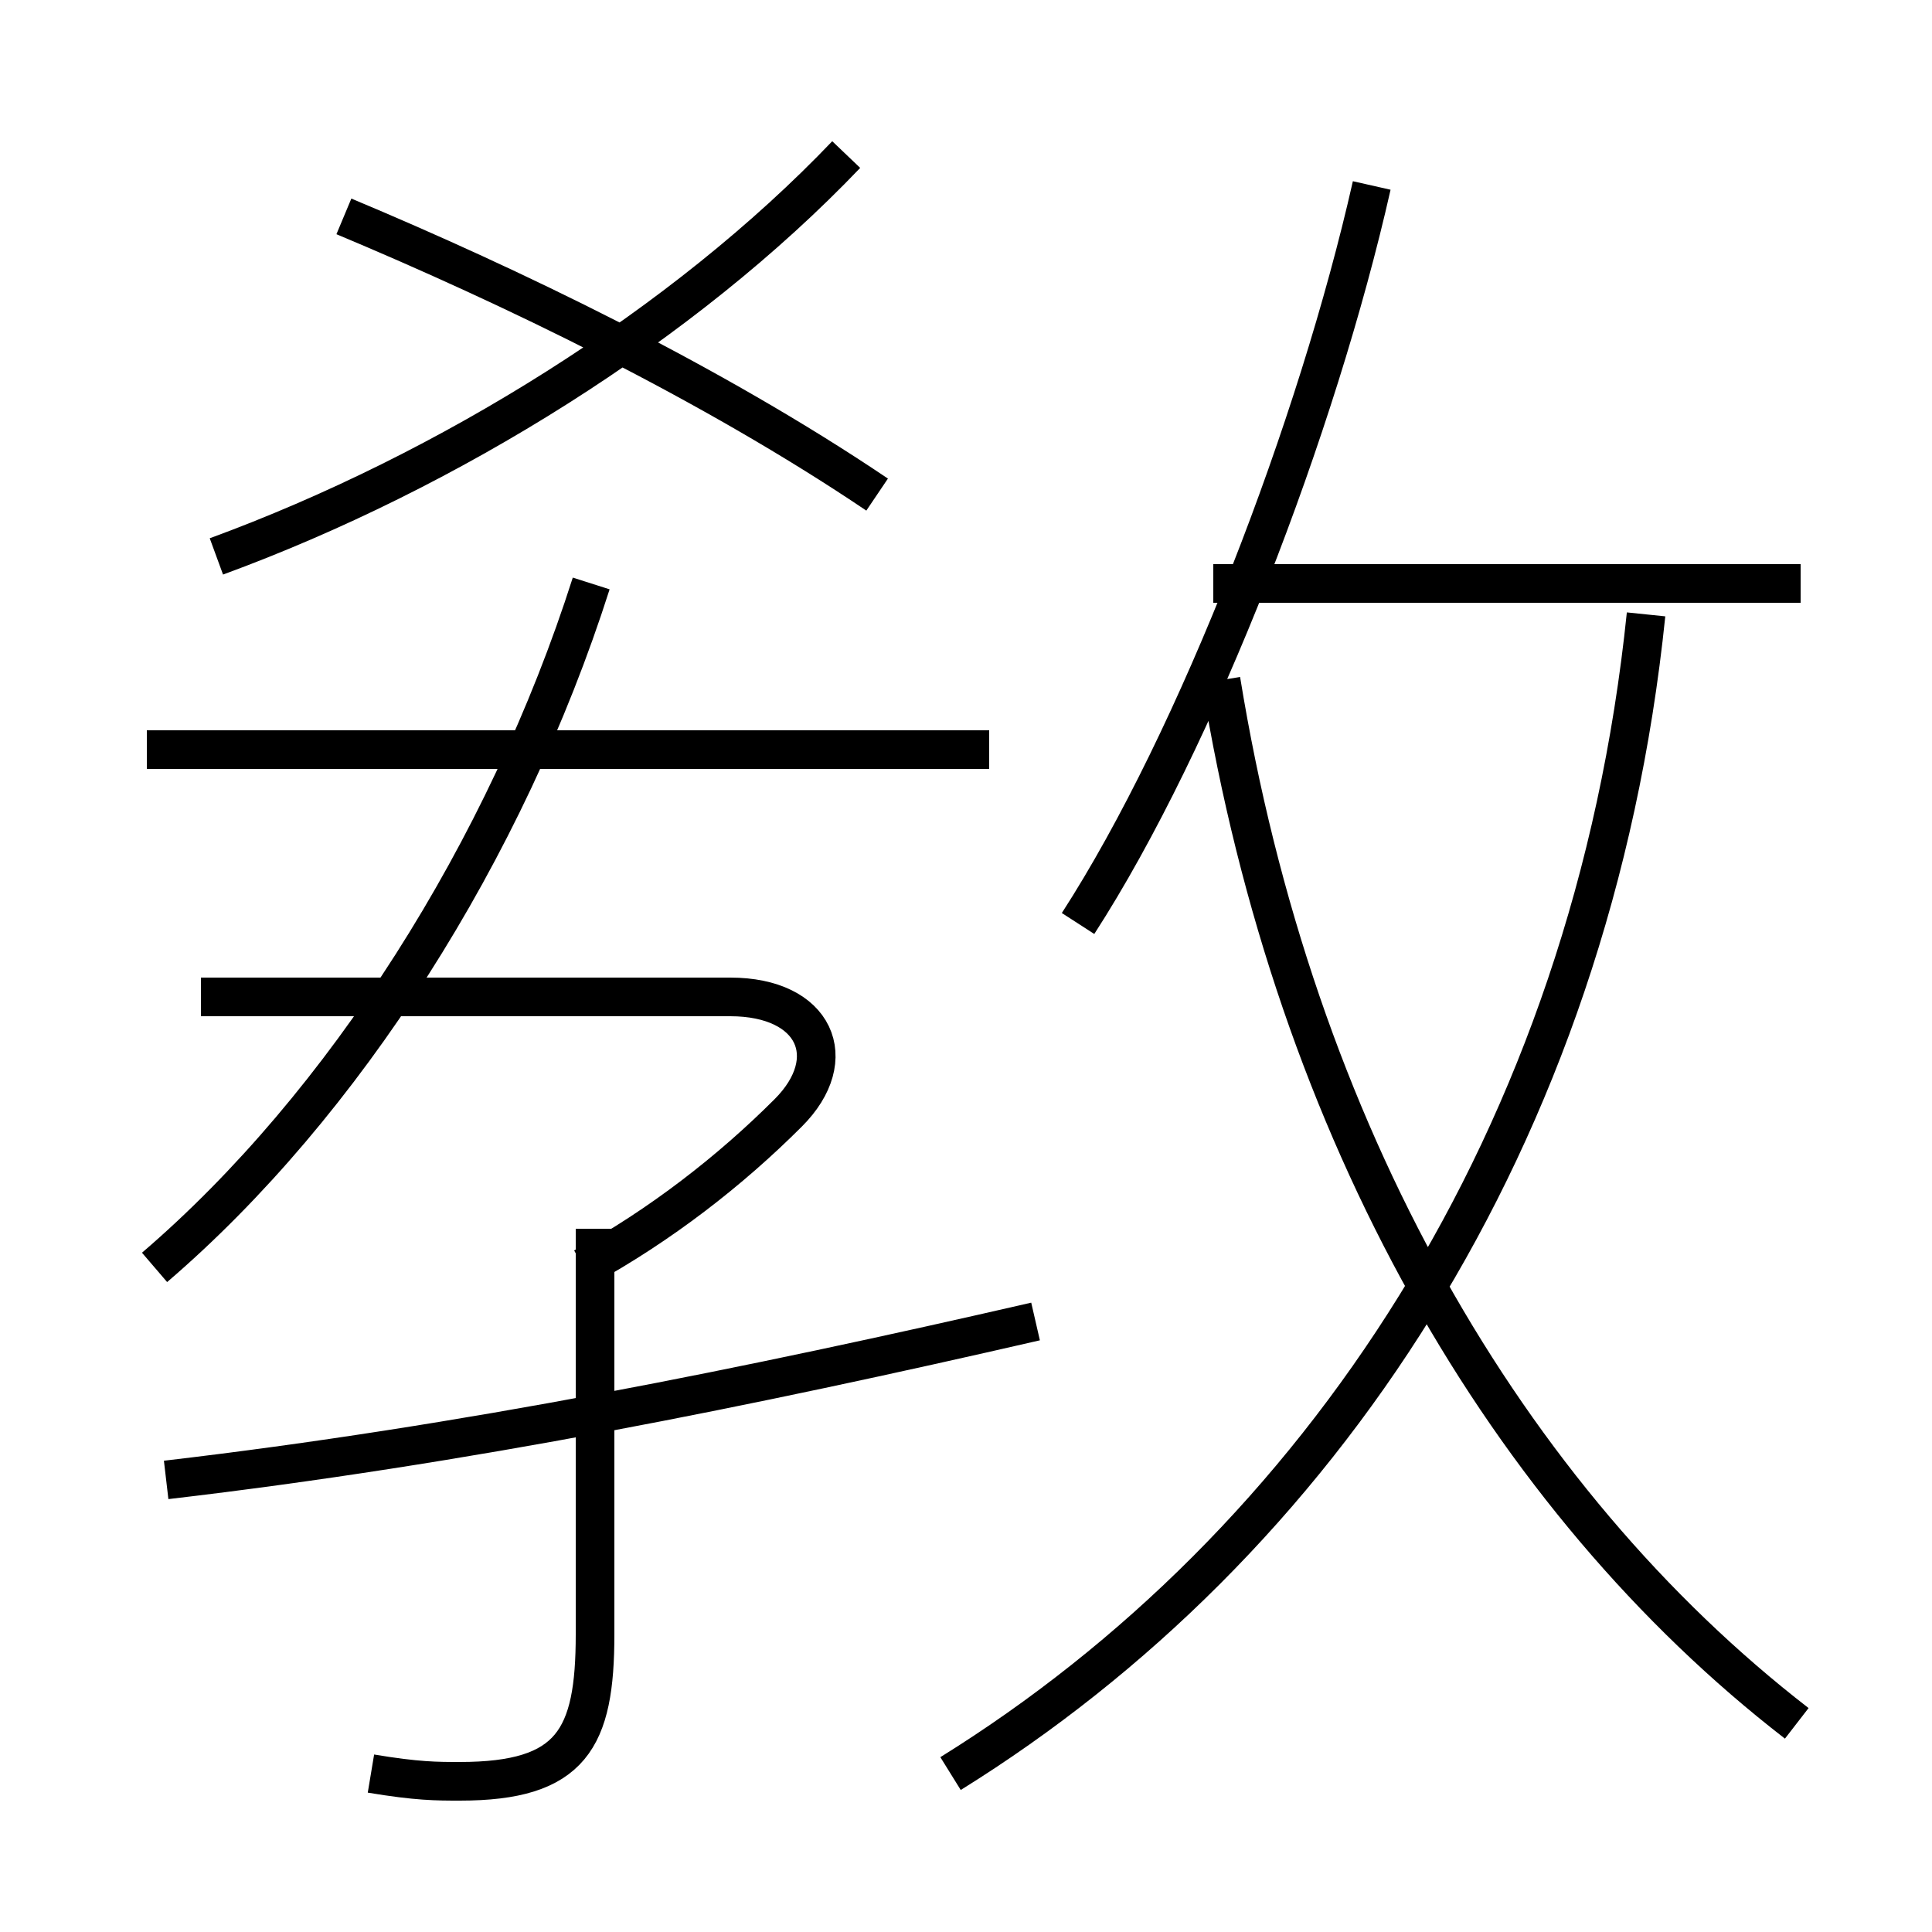 <?xml version='1.0' encoding='utf8'?>
<svg viewBox="0.0 -44.0 50.0 50.0" version="1.1" xmlns="http://www.w3.org/2000/svg">
<rect x="0.0" y="-44.0" width="50.0" height="50.0" fill="#808080" stroke="none"/>
<rect x="-1000" y="-1000" width="2000" height="2000" stroke="white" fill="white"/>
<g style="fill:none; stroke:#000000;  stroke-width:1">
<path d="M 24.6 -1.9 C 34.1 4.0 41.2 14.5 42.6 28.1 M 46.5 -0.6 C 39.0 5.2 33.5 14.7 31.6 26.4 M 27.9 20.1 C 31.0 24.9 34.1 33.0 35.5 39.2 M 46.6 28.9 L 31.4 28.9 M 9.6 -1.9 C 10.8 -2.1 11.3 -2.1 11.9 -2.1 C 14.8 -2.1 15.4 -1.0 15.4 1.7 L 15.4 12.2 M 4.3 5.7 C 12.0 6.6 19.4 8.1 26.8 9.8 M 15.1 11.2 C 17.1 12.3 18.9 13.7 20.4 15.2 C 21.8 16.6 21.1 18.2 18.9 18.2 L 5.2 18.2 M 4.0 11.2 C 8.9 15.4 13.1 22.0 15.3 28.9 M 25.6 24.6 L 3.8 24.6 M 5.6 29.6 C 11.6 31.8 17.7 35.6 21.9 40.0 M 22.7 31.2 C 18.4 34.1 13.2 36.6 8.9 38.4 " transform="scale(1, -1)" />
</g>
</svg>